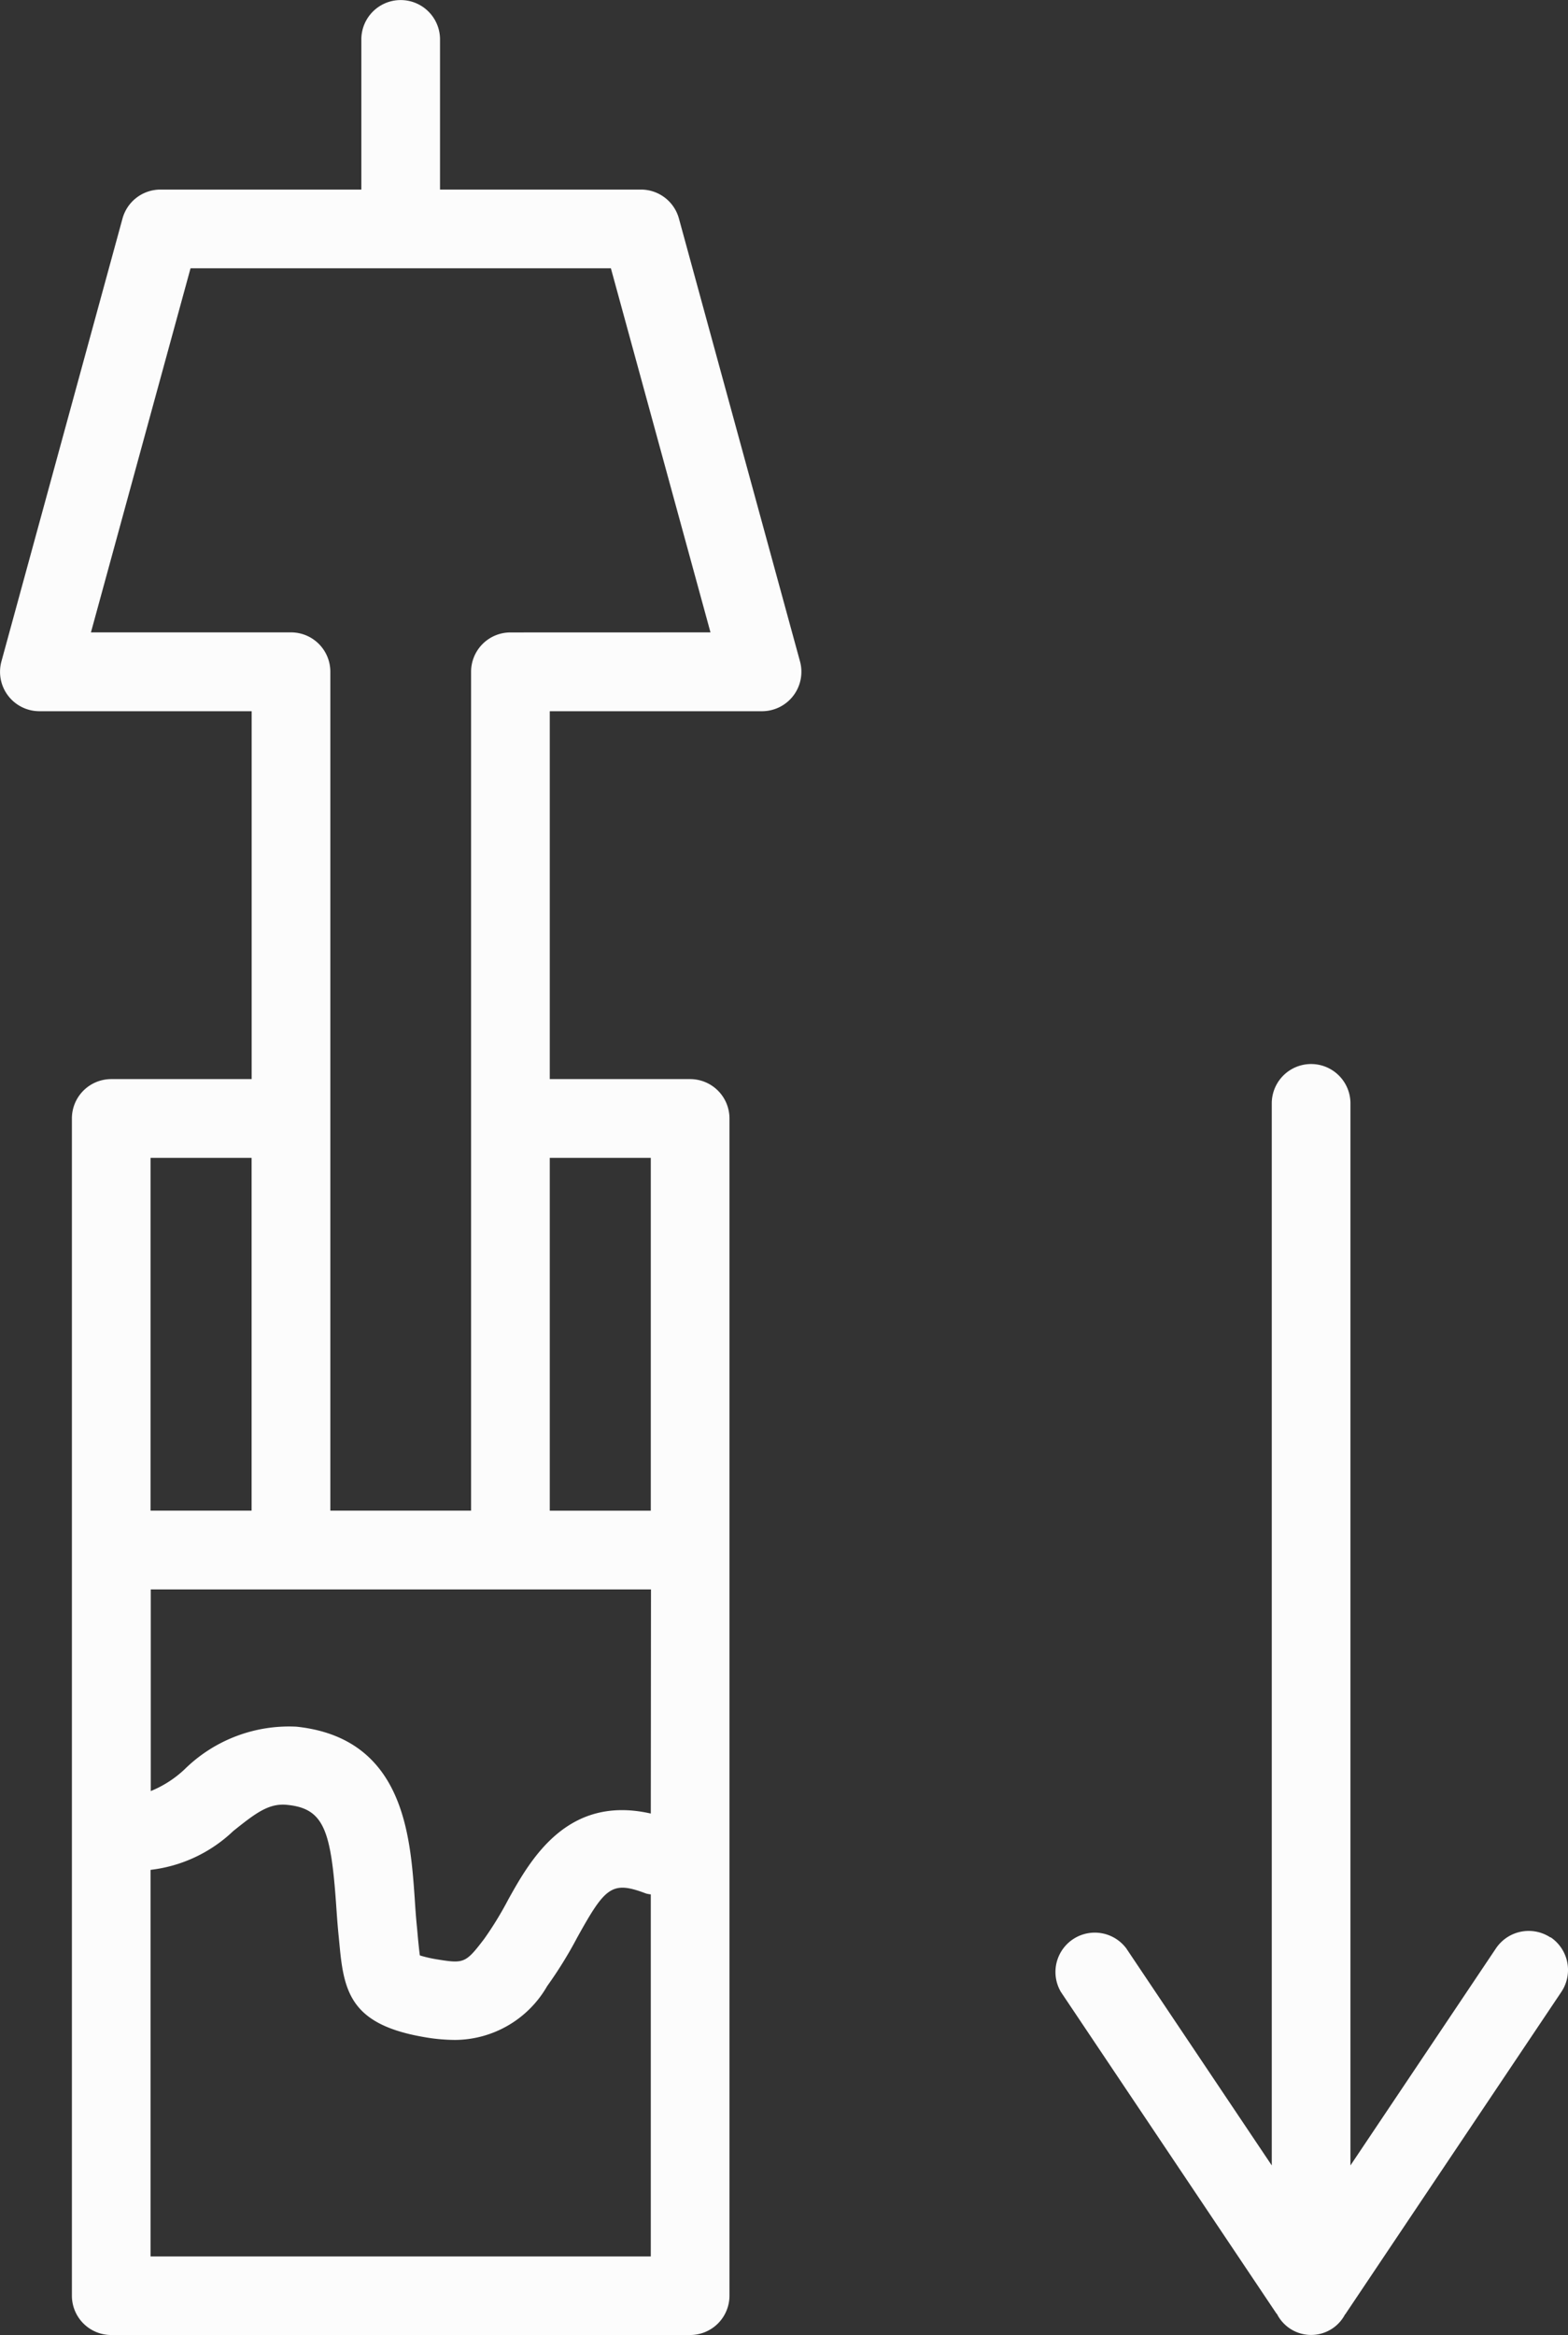 <svg id="Group_590" data-name="Group 590" xmlns="http://www.w3.org/2000/svg" xmlns:xlink="http://www.w3.org/1999/xlink" width="25.19" height="37.496" viewBox="0 0 25.19 37.496">
  <rect x="0" y="0" width="25.19" height="37.496" fill="#333333" stroke="none"/>
  <defs>
    <clipPath id="clip-path">
      <rect id="Rectangle_344" data-name="Rectangle 344" width="25.19" height="37.496" fill="#fcfcfc"/>
    </clipPath>
  </defs>
  <g id="Group_589" data-name="Group 589" clip-path="url(#clip-path)">
    <path id="Path_423" data-name="Path 423" d="M360.278,369.413a.634.634,0,0,0-.877.173l-2.338,3.486V356.019a.632.632,0,1,0-1.264,0v17.053l-2.338-3.486a.632.632,0,0,0-1.05.7l3.465,5.167s.007,0,.009.009a.615.615,0,0,0,1.092,0s.007,0,.009-.009l3.465-5.167a.633.633,0,0,0-.173-.878" transform="translate(-335.368 -338.302)" fill="#fcfcfc"/>
    <path id="Path_424" data-name="Path 424" d="M10.907,3.509a.632.632,0,0,0-.61-.465H7.069V.633a.632.632,0,1,0-1.264,0V3.044H2.578a.632.632,0,0,0-.61.465L.023,10.62a.633.633,0,0,0,.61.8h3.41v5.907H1.787a.632.632,0,0,0-.632.633v18.9a.632.632,0,0,0,.632.633h9.3a.632.632,0,0,0,.632-.633V17.96a.632.632,0,0,0-.632-.633H8.832V11.42h3.41a.633.633,0,0,0,.61-.8ZM2.419,18.592H4.042v5.664H2.419Zm8.036,17.639H2.419V30.024A2.31,2.31,0,0,0,3.748,29.4c.362-.289.576-.455.878-.418.579.061.691.414.774,1.6.012.173.024.344.041.509l.016.166c.07.745.2,1.248,1.333,1.448a2.946,2.946,0,0,0,.518.05,1.717,1.717,0,0,0,1.482-.864,6.68,6.68,0,0,0,.48-.775c.455-.821.559-.921,1.112-.711a.577.577,0,0,0,.073.013Zm0-7.111c-1.338-.305-1.929.731-2.29,1.381a5.525,5.525,0,0,1-.386.631c-.3.393-.324.4-.767.328a2.031,2.031,0,0,1-.267-.062c-.01-.068-.02-.172-.029-.26L6.7,30.959c-.016-.152-.027-.31-.037-.468-.072-1.029-.18-2.583-1.9-2.766a2.39,2.39,0,0,0-1.8.687,1.761,1.761,0,0,1-.541.347V25.521h8.036Zm0-4.863H8.832V18.592h1.623ZM8.2,10.155a.632.632,0,0,0-.632.633V24.256H5.307V10.787a.632.632,0,0,0-.632-.633H1.461l1.6-5.846H9.814l1.6,5.846Z" transform="translate(0)" fill="#fcfcfc"/>
  </g>
</svg>
